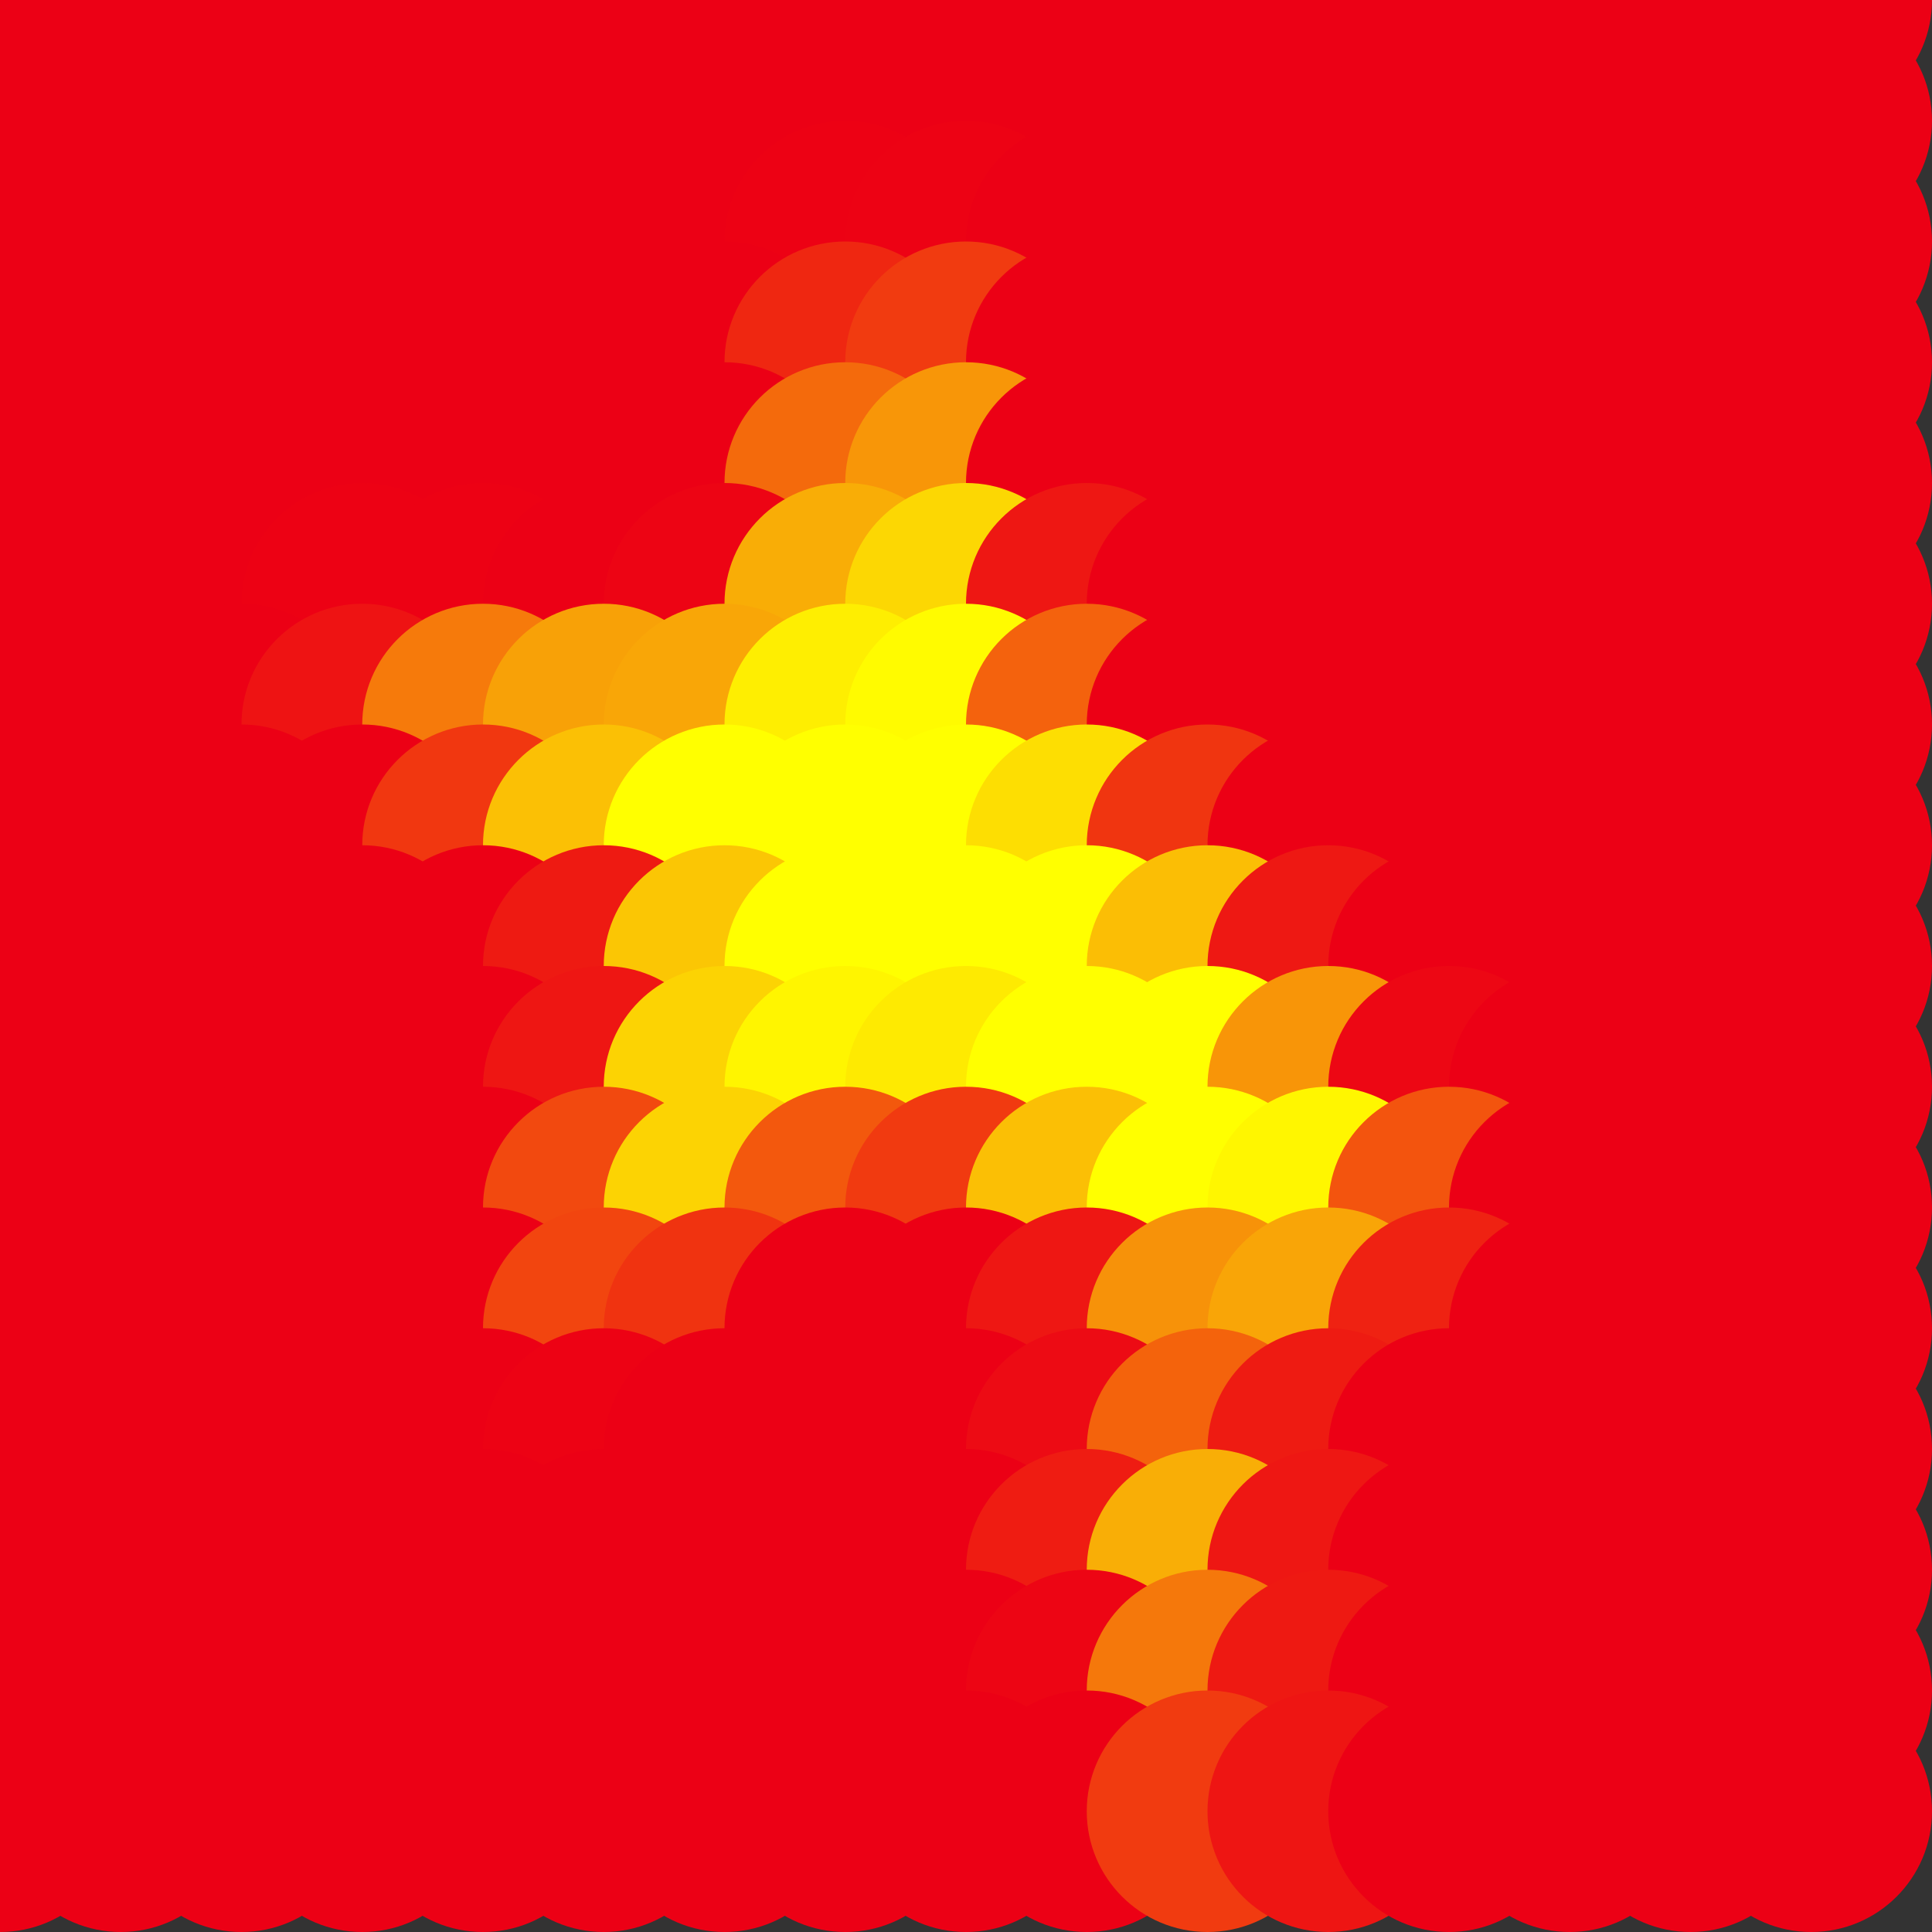 <?xml version="1.0" standalone="no"?>
<!DOCTYPE svg PUBLIC "-//W3C//DTD SVG 20010904//EN"
  "http://www.w3.org/TR/2001/REC-SVG-20010904/DTD/svg10.dtd">
<svg width="16" height="16">
  <rect width="100%" height="100%" fill="#333333" stroke="none"/>
  <circle cx="0" cy="0" r="1" fill="srgba(236,0,21,1)"/>
  <circle cx="1" cy="0" r="1" fill="srgba(236,0,21,1)"/>
  <circle cx="2" cy="0" r="1" fill="srgba(236,0,21,1)"/>
  <circle cx="3" cy="0" r="1" fill="srgba(236,0,21,1)"/>
  <circle cx="4" cy="0" r="1" fill="srgba(236,0,21,1)"/>
  <circle cx="5" cy="0" r="1" fill="srgba(236,0,21,1)"/>
  <circle cx="6" cy="0" r="1" fill="srgba(236,0,21,1)"/>
  <circle cx="7" cy="0" r="1" fill="srgba(236,0,21,1)"/>
  <circle cx="8" cy="0" r="1" fill="srgba(236,0,21,1)"/>
  <circle cx="9" cy="0" r="1" fill="srgba(236,0,21,1)"/>
  <circle cx="10" cy="0" r="1" fill="srgba(236,0,21,1)"/>
  <circle cx="11" cy="0" r="1" fill="srgba(236,0,21,1)"/>
  <circle cx="12" cy="0" r="1" fill="srgba(236,0,21,1)"/>
  <circle cx="13" cy="0" r="1" fill="srgba(236,0,21,1)"/>
  <circle cx="14" cy="0" r="1" fill="srgba(236,0,21,1)"/>
  <circle cx="15" cy="0" r="1" fill="srgba(236,0,21,1)"/>
  <circle cx="0" cy="1" r="1" fill="srgba(236,0,21,1)"/>
  <circle cx="1" cy="1" r="1" fill="srgba(236,0,21,1)"/>
  <circle cx="2" cy="1" r="1" fill="srgba(236,0,21,1)"/>
  <circle cx="3" cy="1" r="1" fill="srgba(236,0,21,1)"/>
  <circle cx="4" cy="1" r="1" fill="srgba(236,0,21,1)"/>
  <circle cx="5" cy="1" r="1" fill="srgba(236,0,21,1)"/>
  <circle cx="6" cy="1" r="1" fill="srgba(236,0,21,1)"/>
  <circle cx="7" cy="1" r="1" fill="srgba(92.546%,0%,8.238%,1)"/>
  <circle cx="8" cy="1" r="1" fill="srgba(92.544%,0%,8.241%,1)"/>
  <circle cx="9" cy="1" r="1" fill="srgba(236,0,21,1)"/>
  <circle cx="10" cy="1" r="1" fill="srgba(236,0,21,1)"/>
  <circle cx="11" cy="1" r="1" fill="srgba(236,0,21,1)"/>
  <circle cx="12" cy="1" r="1" fill="srgba(236,0,21,1)"/>
  <circle cx="13" cy="1" r="1" fill="srgba(236,0,21,1)"/>
  <circle cx="14" cy="1" r="1" fill="srgba(236,0,21,1)"/>
  <circle cx="15" cy="1" r="1" fill="srgba(236,0,21,1)"/>
  <circle cx="0" cy="2" r="1" fill="srgba(236,0,21,1)"/>
  <circle cx="1" cy="2" r="1" fill="srgba(236,0,21,1)"/>
  <circle cx="2" cy="2" r="1" fill="srgba(236,0,21,1)"/>
  <circle cx="3" cy="2" r="1" fill="srgba(236,0,21,1)"/>
  <circle cx="4" cy="2" r="1" fill="srgba(236,0,21,1)"/>
  <circle cx="5" cy="2" r="1" fill="srgba(236,0,21,1)"/>
  <circle cx="6" cy="2" r="1" fill="srgba(92.546%,0%,8.238%,1)"/>
  <circle cx="7" cy="2" r="1" fill="srgba(92.584%,0.714%,8.197%,1)"/>
  <circle cx="8" cy="2" r="1" fill="srgba(92.604%,1.106%,8.174%,1)"/>
  <circle cx="9" cy="2" r="1" fill="srgba(92.544%,0%,8.24%,1)"/>
  <circle cx="10" cy="2" r="1" fill="srgba(236,0,21,1)"/>
  <circle cx="11" cy="2" r="1" fill="srgba(236,0,21,1)"/>
  <circle cx="12" cy="2" r="1" fill="srgba(236,0,21,1)"/>
  <circle cx="13" cy="2" r="1" fill="srgba(236,0,21,1)"/>
  <circle cx="14" cy="2" r="1" fill="srgba(236,0,21,1)"/>
  <circle cx="15" cy="2" r="1" fill="srgba(236,0,21,1)"/>
  <circle cx="0" cy="3" r="1" fill="srgba(236,0,21,1)"/>
  <circle cx="1" cy="3" r="1" fill="srgba(236,0,21,1)"/>
  <circle cx="2" cy="3" r="1" fill="srgba(236,0,21,1)"/>
  <circle cx="3" cy="3" r="1" fill="srgba(236,0,21,1)"/>
  <circle cx="4" cy="3" r="1" fill="srgba(236,0,21,1)"/>
  <circle cx="5" cy="3" r="1" fill="srgba(236,0,21,1)"/>
  <circle cx="6" cy="3" r="1" fill="srgba(92.48%,0%,8.31%,1)"/>
  <circle cx="7" cy="3" r="1" fill="srgba(93.668%,15.27%,6.999%,1)"/>
  <circle cx="8" cy="3" r="1" fill="srgba(94.255%,23.166%,6.351%,1)"/>
  <circle cx="9" cy="3" r="1" fill="srgba(92.474%,0%,8.319%,1)"/>
  <circle cx="10" cy="3" r="1" fill="srgba(236,0,21,1)"/>
  <circle cx="11" cy="3" r="1" fill="srgba(236,0,21,1)"/>
  <circle cx="12" cy="3" r="1" fill="srgba(236,0,21,1)"/>
  <circle cx="13" cy="3" r="1" fill="srgba(236,0,21,1)"/>
  <circle cx="14" cy="3" r="1" fill="srgba(236,0,21,1)"/>
  <circle cx="15" cy="3" r="1" fill="srgba(236,0,21,1)"/>
  <circle cx="0" cy="4" r="1" fill="srgba(236,0,21,1)"/>
  <circle cx="1" cy="4" r="1" fill="srgba(236,0,21,1)"/>
  <circle cx="2" cy="4" r="1" fill="srgba(236,0,21,1)"/>
  <circle cx="3" cy="4" r="1" fill="srgba(236,0,21,1)"/>
  <circle cx="4" cy="4" r="1" fill="srgba(92.547%,0%,8.237%,1)"/>
  <circle cx="5" cy="4" r="1" fill="srgba(92.547%,0%,8.237%,1)"/>
  <circle cx="6" cy="4" r="1" fill="srgba(92.431%,0%,8.367%,1)"/>
  <circle cx="7" cy="4" r="1" fill="srgba(95.645%,41.776%,4.813%,1)"/>
  <circle cx="8" cy="4" r="1" fill="srgba(96.907%,58.648%,3.418%,1)"/>
  <circle cx="9" cy="4" r="1" fill="srgba(92.55%,0.183%,8.234%,1)"/>
  <circle cx="10" cy="4" r="1" fill="srgba(92.546%,0%,8.238%,1)"/>
  <circle cx="11" cy="4" r="1" fill="srgba(236,0,21,1)"/>
  <circle cx="12" cy="4" r="1" fill="srgba(236,0,21,1)"/>
  <circle cx="13" cy="4" r="1" fill="srgba(236,0,21,1)"/>
  <circle cx="14" cy="4" r="1" fill="srgba(236,0,21,1)"/>
  <circle cx="15" cy="4" r="1" fill="srgba(236,0,21,1)"/>
  <circle cx="0" cy="5" r="1" fill="srgba(236,0,21,1)"/>
  <circle cx="1" cy="5" r="1" fill="srgba(236,0,21,1)"/>
  <circle cx="2" cy="5" r="1" fill="srgba(92.547%,0%,8.237%,1)"/>
  <circle cx="3" cy="5" r="1" fill="srgba(92.584%,0.467%,8.197%,1)"/>
  <circle cx="4" cy="5" r="1" fill="srgba(92.589%,0.549%,8.193%,1)"/>
  <circle cx="5" cy="5" r="1" fill="srgba(92.535%,0%,8.251%,1)"/>
  <circle cx="6" cy="5" r="1" fill="srgba(92.686%,1.842%,8.084%,1)"/>
  <circle cx="7" cy="5" r="1" fill="srgba(97.6%,67.778%,2.654%,1)"/>
  <circle cx="8" cy="5" r="1" fill="srgba(98.817%,84.192%,1.308%,1)"/>
  <circle cx="9" cy="5" r="1" fill="srgba(93.19%,9.201%,7.529%,1)"/>
  <circle cx="10" cy="5" r="1" fill="srgba(92.502%,0%,8.289%,1)"/>
  <circle cx="11" cy="5" r="1" fill="srgba(236,0,21,1)"/>
  <circle cx="12" cy="5" r="1" fill="srgba(236,0,21,1)"/>
  <circle cx="13" cy="5" r="1" fill="srgba(236,0,21,1)"/>
  <circle cx="14" cy="5" r="1" fill="srgba(236,0,21,1)"/>
  <circle cx="15" cy="5" r="1" fill="srgba(236,0,21,1)"/>
  <circle cx="0" cy="6" r="1" fill="srgba(236,0,21,1)"/>
  <circle cx="1" cy="6" r="1" fill="srgba(236,0,21,1)"/>
  <circle cx="2" cy="6" r="1" fill="srgba(92.515%,0%,8.272%,1)"/>
  <circle cx="3" cy="6" r="1" fill="srgba(93.127%,7.767%,7.596%,1)"/>
  <circle cx="4" cy="6" r="1" fill="srgba(96.112%,47.799%,4.298%,1)"/>
  <circle cx="5" cy="6" r="1" fill="srgba(97.249%,63.062%,3.041%,1)"/>
  <circle cx="6" cy="6" r="1" fill="srgba(97.406%,65.185%,2.867%,1)"/>
  <circle cx="7" cy="6" r="1" fill="srgba(99.477%,92.982%,0.578%,1)"/>
  <circle cx="8" cy="6" r="1" fill="srgba(99.858%,98.079%,0.157%,1)"/>
  <circle cx="9" cy="6" r="1" fill="srgba(95.396%,38.389%,5.089%,1)"/>
  <circle cx="10" cy="6" r="1" fill="srgba(92.465%,0%,8.328%,1)"/>
  <circle cx="11" cy="6" r="1" fill="srgba(92.547%,0%,8.238%,1)"/>
  <circle cx="12" cy="6" r="1" fill="srgba(236,0,21,1)"/>
  <circle cx="13" cy="6" r="1" fill="srgba(236,0,21,1)"/>
  <circle cx="14" cy="6" r="1" fill="srgba(236,0,21,1)"/>
  <circle cx="15" cy="6" r="1" fill="srgba(236,0,21,1)"/>
  <circle cx="0" cy="7" r="1" fill="srgba(236,0,21,1)"/>
  <circle cx="1" cy="7" r="1" fill="srgba(236,0,21,1)"/>
  <circle cx="2" cy="7" r="1" fill="srgba(92.544%,0%,8.24%,1)"/>
  <circle cx="3" cy="7" r="1" fill="srgba(92.575%,0.342%,8.208%,1)"/>
  <circle cx="4" cy="7" r="1" fill="srgba(94.166%,21.692%,6.448%,1)"/>
  <circle cx="5" cy="7" r="1" fill="srgba(98.167%,75.389%,2.028%,1)"/>
  <circle cx="6" cy="7" r="1" fill="srgba(99.988%,99.844%,0.012%,1)"/>
  <circle cx="7" cy="7" r="1" fill="yellow"/>
  <circle cx="8" cy="7" r="1" fill="yellow"/>
  <circle cx="9" cy="7" r="1" fill="srgba(99.036%,87.031%,1.065%,1)"/>
  <circle cx="10" cy="7" r="1" fill="srgba(94.084%,20.974%,6.537%,1)"/>
  <circle cx="11" cy="7" r="1" fill="srgba(92.456%,0%,8.339%,1)"/>
  <circle cx="12" cy="7" r="1" fill="srgba(92.55%,0%,8.234%,1)"/>
  <circle cx="13" cy="7" r="1" fill="srgba(236,0,21,1)"/>
  <circle cx="14" cy="7" r="1" fill="srgba(236,0,21,1)"/>
  <circle cx="15" cy="7" r="1" fill="srgba(236,0,21,1)"/>
  <circle cx="0" cy="8" r="1" fill="srgba(236,0,21,1)"/>
  <circle cx="1" cy="8" r="1" fill="srgba(236,0,21,1)"/>
  <circle cx="2" cy="8" r="1" fill="srgba(236,0,21,1)"/>
  <circle cx="3" cy="8" r="1" fill="srgba(92.547%,0%,8.237%,1)"/>
  <circle cx="4" cy="8" r="1" fill="srgba(92.453%,0%,8.341%,1)"/>
  <circle cx="5" cy="8" r="1" fill="srgba(93.288%,10.289%,7.419%,1)"/>
  <circle cx="6" cy="8" r="1" fill="srgba(98.325%,77.495%,1.852%,1)"/>
  <circle cx="7" cy="8" r="1" fill="yellow"/>
  <circle cx="8" cy="8" r="1" fill="yellow"/>
  <circle cx="9" cy="8" r="1" fill="yellow"/>
  <circle cx="10" cy="8" r="1" fill="srgba(98.091%,74.371%,2.109%,1)"/>
  <circle cx="11" cy="8" r="1" fill="srgba(93.237%,9.76%,7.474%,1)"/>
  <circle cx="12" cy="8" r="1" fill="srgba(92.491%,0%,8.301%,1)"/>
  <circle cx="13" cy="8" r="1" fill="srgba(92.55%,0%,8.234%,1)"/>
  <circle cx="14" cy="8" r="1" fill="srgba(236,0,21,1)"/>
  <circle cx="15" cy="8" r="1" fill="srgba(236,0,21,1)"/>
  <circle cx="0" cy="9" r="1" fill="srgba(236,0,21,1)"/>
  <circle cx="1" cy="9" r="1" fill="srgba(236,0,21,1)"/>
  <circle cx="2" cy="9" r="1" fill="srgba(236,0,21,1)"/>
  <circle cx="3" cy="9" r="1" fill="srgba(236,0,21,1)"/>
  <circle cx="4" cy="9" r="1" fill="srgba(92.506%,0%,8.283%,1)"/>
  <circle cx="5" cy="9" r="1" fill="srgba(93.181%,8.91%,7.536%,1)"/>
  <circle cx="6" cy="9" r="1" fill="srgba(98.703%,82.689%,1.434%,1)"/>
  <circle cx="7" cy="9" r="1" fill="srgba(99.687%,95.804%,0.345%,1)"/>
  <circle cx="8" cy="9" r="1" fill="srgba(99.387%,91.766%,0.678%,1)"/>
  <circle cx="9" cy="9" r="1" fill="yellow"/>
  <circle cx="10" cy="9" r="1" fill="srgba(99.997%,99.959%,0.003%,1)"/>
  <circle cx="11" cy="9" r="1" fill="srgba(96.886%,58.227%,3.441%,1)"/>
  <circle cx="12" cy="9" r="1" fill="srgba(92.764%,3.055%,7.997%,1)"/>
  <circle cx="13" cy="9" r="1" fill="srgba(92.531%,0%,8.255%,1)"/>
  <circle cx="14" cy="9" r="1" fill="srgba(236,0,21,1)"/>
  <circle cx="15" cy="9" r="1" fill="srgba(236,0,21,1)"/>
  <circle cx="0" cy="10" r="1" fill="srgba(236,0,21,1)"/>
  <circle cx="1" cy="10" r="1" fill="srgba(236,0,21,1)"/>
  <circle cx="2" cy="10" r="1" fill="srgba(236,0,21,1)"/>
  <circle cx="3" cy="10" r="1" fill="srgba(236,0,21,1)"/>
  <circle cx="4" cy="10" r="1" fill="srgba(92.441%,0%,8.356%,1)"/>
  <circle cx="5" cy="10" r="1" fill="srgba(94.676%,28.591%,5.884%,1)"/>
  <circle cx="6" cy="10" r="1" fill="srgba(98.72%,82.806%,1.416%,1)"/>
  <circle cx="7" cy="10" r="1" fill="srgba(95.12%,34.487%,5.396%,1)"/>
  <circle cx="8" cy="10" r="1" fill="srgba(94.25%,22.826%,6.355%,1)"/>
  <circle cx="9" cy="10" r="1" fill="srgba(98.114%,74.691%,2.084%,1)"/>
  <circle cx="10" cy="10" r="1" fill="srgba(99.986%,99.805%,0.015%,1)"/>
  <circle cx="11" cy="10" r="1" fill="srgba(99.722%,96.28%,0.307%,1)"/>
  <circle cx="12" cy="10" r="1" fill="srgba(95.016%,33.111%,5.509%,1)"/>
  <circle cx="13" cy="10" r="1" fill="srgba(92.457%,0%,8.336%,1)"/>
  <circle cx="14" cy="10" r="1" fill="srgba(236,0,21,1)"/>
  <circle cx="15" cy="10" r="1" fill="srgba(236,0,21,1)"/>
  <circle cx="0" cy="11" r="1" fill="srgba(236,0,21,1)"/>
  <circle cx="1" cy="11" r="1" fill="srgba(236,0,21,1)"/>
  <circle cx="2" cy="11" r="1" fill="srgba(236,0,21,1)"/>
  <circle cx="3" cy="11" r="1" fill="srgba(236,0,21,1)"/>
  <circle cx="4" cy="11" r="1" fill="srgba(92.519%,0%,8.269%,1)"/>
  <circle cx="5" cy="11" r="1" fill="srgba(94.565%,27.048%,6.007%,1)"/>
  <circle cx="6" cy="11" r="1" fill="srgba(94.047%,20.22%,6.58%,1)"/>
  <circle cx="7" cy="11" r="1" fill="srgba(92.467%,0%,8.325%,1)"/>
  <circle cx="8" cy="11" r="1" fill="srgba(92.444%,0%,8.351%,1)"/>
  <circle cx="9" cy="11" r="1" fill="srgba(93.199%,9.065%,7.517%,1)"/>
  <circle cx="10" cy="11" r="1" fill="srgba(96.803%,57.066%,3.534%,1)"/>
  <circle cx="11" cy="11" r="1" fill="srgba(97.38%,64.829%,2.898%,1)"/>
  <circle cx="12" cy="11" r="1" fill="srgba(93.55%,13.425%,7.131%,1)"/>
  <circle cx="13" cy="11" r="1" fill="srgba(92.509%,0%,8.278%,1)"/>
  <circle cx="14" cy="11" r="1" fill="srgba(236,0,21,1)"/>
  <circle cx="15" cy="11" r="1" fill="srgba(236,0,21,1)"/>
  <circle cx="0" cy="12" r="1" fill="srgba(236,0,21,1)"/>
  <circle cx="1" cy="12" r="1" fill="srgba(236,0,21,1)"/>
  <circle cx="2" cy="12" r="1" fill="srgba(236,0,21,1)"/>
  <circle cx="3" cy="12" r="1" fill="srgba(236,0,21,1)"/>
  <circle cx="4" cy="12" r="1" fill="srgba(92.557%,0.087%,8.226%,1)"/>
  <circle cx="5" cy="12" r="1" fill="srgba(92.606%,1.163%,8.173%,1)"/>
  <circle cx="6" cy="12" r="1" fill="srgba(92.491%,0.079%,8.299%,1)"/>
  <circle cx="7" cy="12" r="1" fill="srgba(92.547%,0%,8.237%,1)"/>
  <circle cx="8" cy="12" r="1" fill="srgba(92.529%,0%,8.257%,1)"/>
  <circle cx="9" cy="12" r="1" fill="srgba(92.851%,4.311%,7.901%,1)"/>
  <circle cx="10" cy="12" r="1" fill="srgba(95.445%,38.938%,5.029%,1)"/>
  <circle cx="11" cy="12" r="1" fill="srgba(93.298%,10.62%,7.405%,1)"/>
  <circle cx="12" cy="12" r="1" fill="srgba(92.459%,0%,8.336%,1)"/>
  <circle cx="13" cy="12" r="1" fill="srgba(92.55%,0%,8.234%,1)"/>
  <circle cx="14" cy="12" r="1" fill="srgba(236,0,21,1)"/>
  <circle cx="15" cy="12" r="1" fill="srgba(236,0,21,1)"/>
  <circle cx="0" cy="13" r="1" fill="srgba(236,0,21,1)"/>
  <circle cx="1" cy="13" r="1" fill="srgba(236,0,21,1)"/>
  <circle cx="2" cy="13" r="1" fill="srgba(236,0,21,1)"/>
  <circle cx="3" cy="13" r="1" fill="srgba(236,0,21,1)"/>
  <circle cx="4" cy="13" r="1" fill="srgba(236,0,21,1)"/>
  <circle cx="5" cy="13" r="1" fill="srgba(92.544%,0%,8.24%,1)"/>
  <circle cx="6" cy="13" r="1" fill="srgba(236,0,21,1)"/>
  <circle cx="7" cy="13" r="1" fill="srgba(236,0,21,1)"/>
  <circle cx="8" cy="13" r="1" fill="srgba(92.502%,0%,8.289%,1)"/>
  <circle cx="9" cy="13" r="1" fill="srgba(93.379%,11.122%,7.318%,1)"/>
  <circle cx="10" cy="13" r="1" fill="srgba(97.6%,67.971%,2.646%,1)"/>
  <circle cx="11" cy="13" r="1" fill="srgba(93.227%,9.358%,7.481%,1)"/>
  <circle cx="12" cy="13" r="1" fill="srgba(92.509%,0%,8.28%,1)"/>
  <circle cx="13" cy="13" r="1" fill="srgba(236,0,21,1)"/>
  <circle cx="14" cy="13" r="1" fill="srgba(236,0,21,1)"/>
  <circle cx="15" cy="13" r="1" fill="srgba(236,0,21,1)"/>
  <circle cx="0" cy="14" r="1" fill="srgba(236,0,21,1)"/>
  <circle cx="1" cy="14" r="1" fill="srgba(236,0,21,1)"/>
  <circle cx="2" cy="14" r="1" fill="srgba(236,0,21,1)"/>
  <circle cx="3" cy="14" r="1" fill="srgba(236,0,21,1)"/>
  <circle cx="4" cy="14" r="1" fill="srgba(236,0,21,1)"/>
  <circle cx="5" cy="14" r="1" fill="srgba(236,0,21,1)"/>
  <circle cx="6" cy="14" r="1" fill="srgba(236,0,21,1)"/>
  <circle cx="7" cy="14" r="1" fill="srgba(236,0,21,1)"/>
  <circle cx="8" cy="14" r="1" fill="srgba(92.543%,0%,8.243%,1)"/>
  <circle cx="9" cy="14" r="1" fill="srgba(92.695%,2.049%,8.075%,1)"/>
  <circle cx="10" cy="14" r="1" fill="srgba(96.049%,47.115%,4.359%,1)"/>
  <circle cx="11" cy="14" r="1" fill="srgba(93.286%,9.918%,7.416%,1)"/>
  <circle cx="12" cy="14" r="1" fill="srgba(92.509%,0%,8.28%,1)"/>
  <circle cx="13" cy="14" r="1" fill="srgba(236,0,21,1)"/>
  <circle cx="14" cy="14" r="1" fill="srgba(236,0,21,1)"/>
  <circle cx="15" cy="14" r="1" fill="srgba(236,0,21,1)"/>
  <circle cx="0" cy="15" r="1" fill="srgba(236,0,21,1)"/>
  <circle cx="1" cy="15" r="1" fill="srgba(236,0,21,1)"/>
  <circle cx="2" cy="15" r="1" fill="srgba(236,0,21,1)"/>
  <circle cx="3" cy="15" r="1" fill="srgba(236,0,21,1)"/>
  <circle cx="4" cy="15" r="1" fill="srgba(236,0,21,1)"/>
  <circle cx="5" cy="15" r="1" fill="srgba(236,0,21,1)"/>
  <circle cx="6" cy="15" r="1" fill="srgba(236,0,21,1)"/>
  <circle cx="7" cy="15" r="1" fill="srgba(236,0,21,1)"/>
  <circle cx="8" cy="15" r="1" fill="srgba(236,0,21,1)"/>
  <circle cx="9" cy="15" r="1" fill="srgba(92.505%,0%,8.284%,1)"/>
  <circle cx="10" cy="15" r="1" fill="srgba(94.255%,23.21%,6.343%,1)"/>
  <circle cx="11" cy="15" r="1" fill="srgba(93.161%,8.234%,7.555%,1)"/>
  <circle cx="12" cy="15" r="1" fill="srgba(92.512%,0%,8.275%,1)"/>
  <circle cx="13" cy="15" r="1" fill="srgba(236,0,21,1)"/>
  <circle cx="14" cy="15" r="1" fill="srgba(236,0,21,1)"/>
  <circle cx="15" cy="15" r="1" fill="srgba(236,0,21,1)"/>
</svg>
